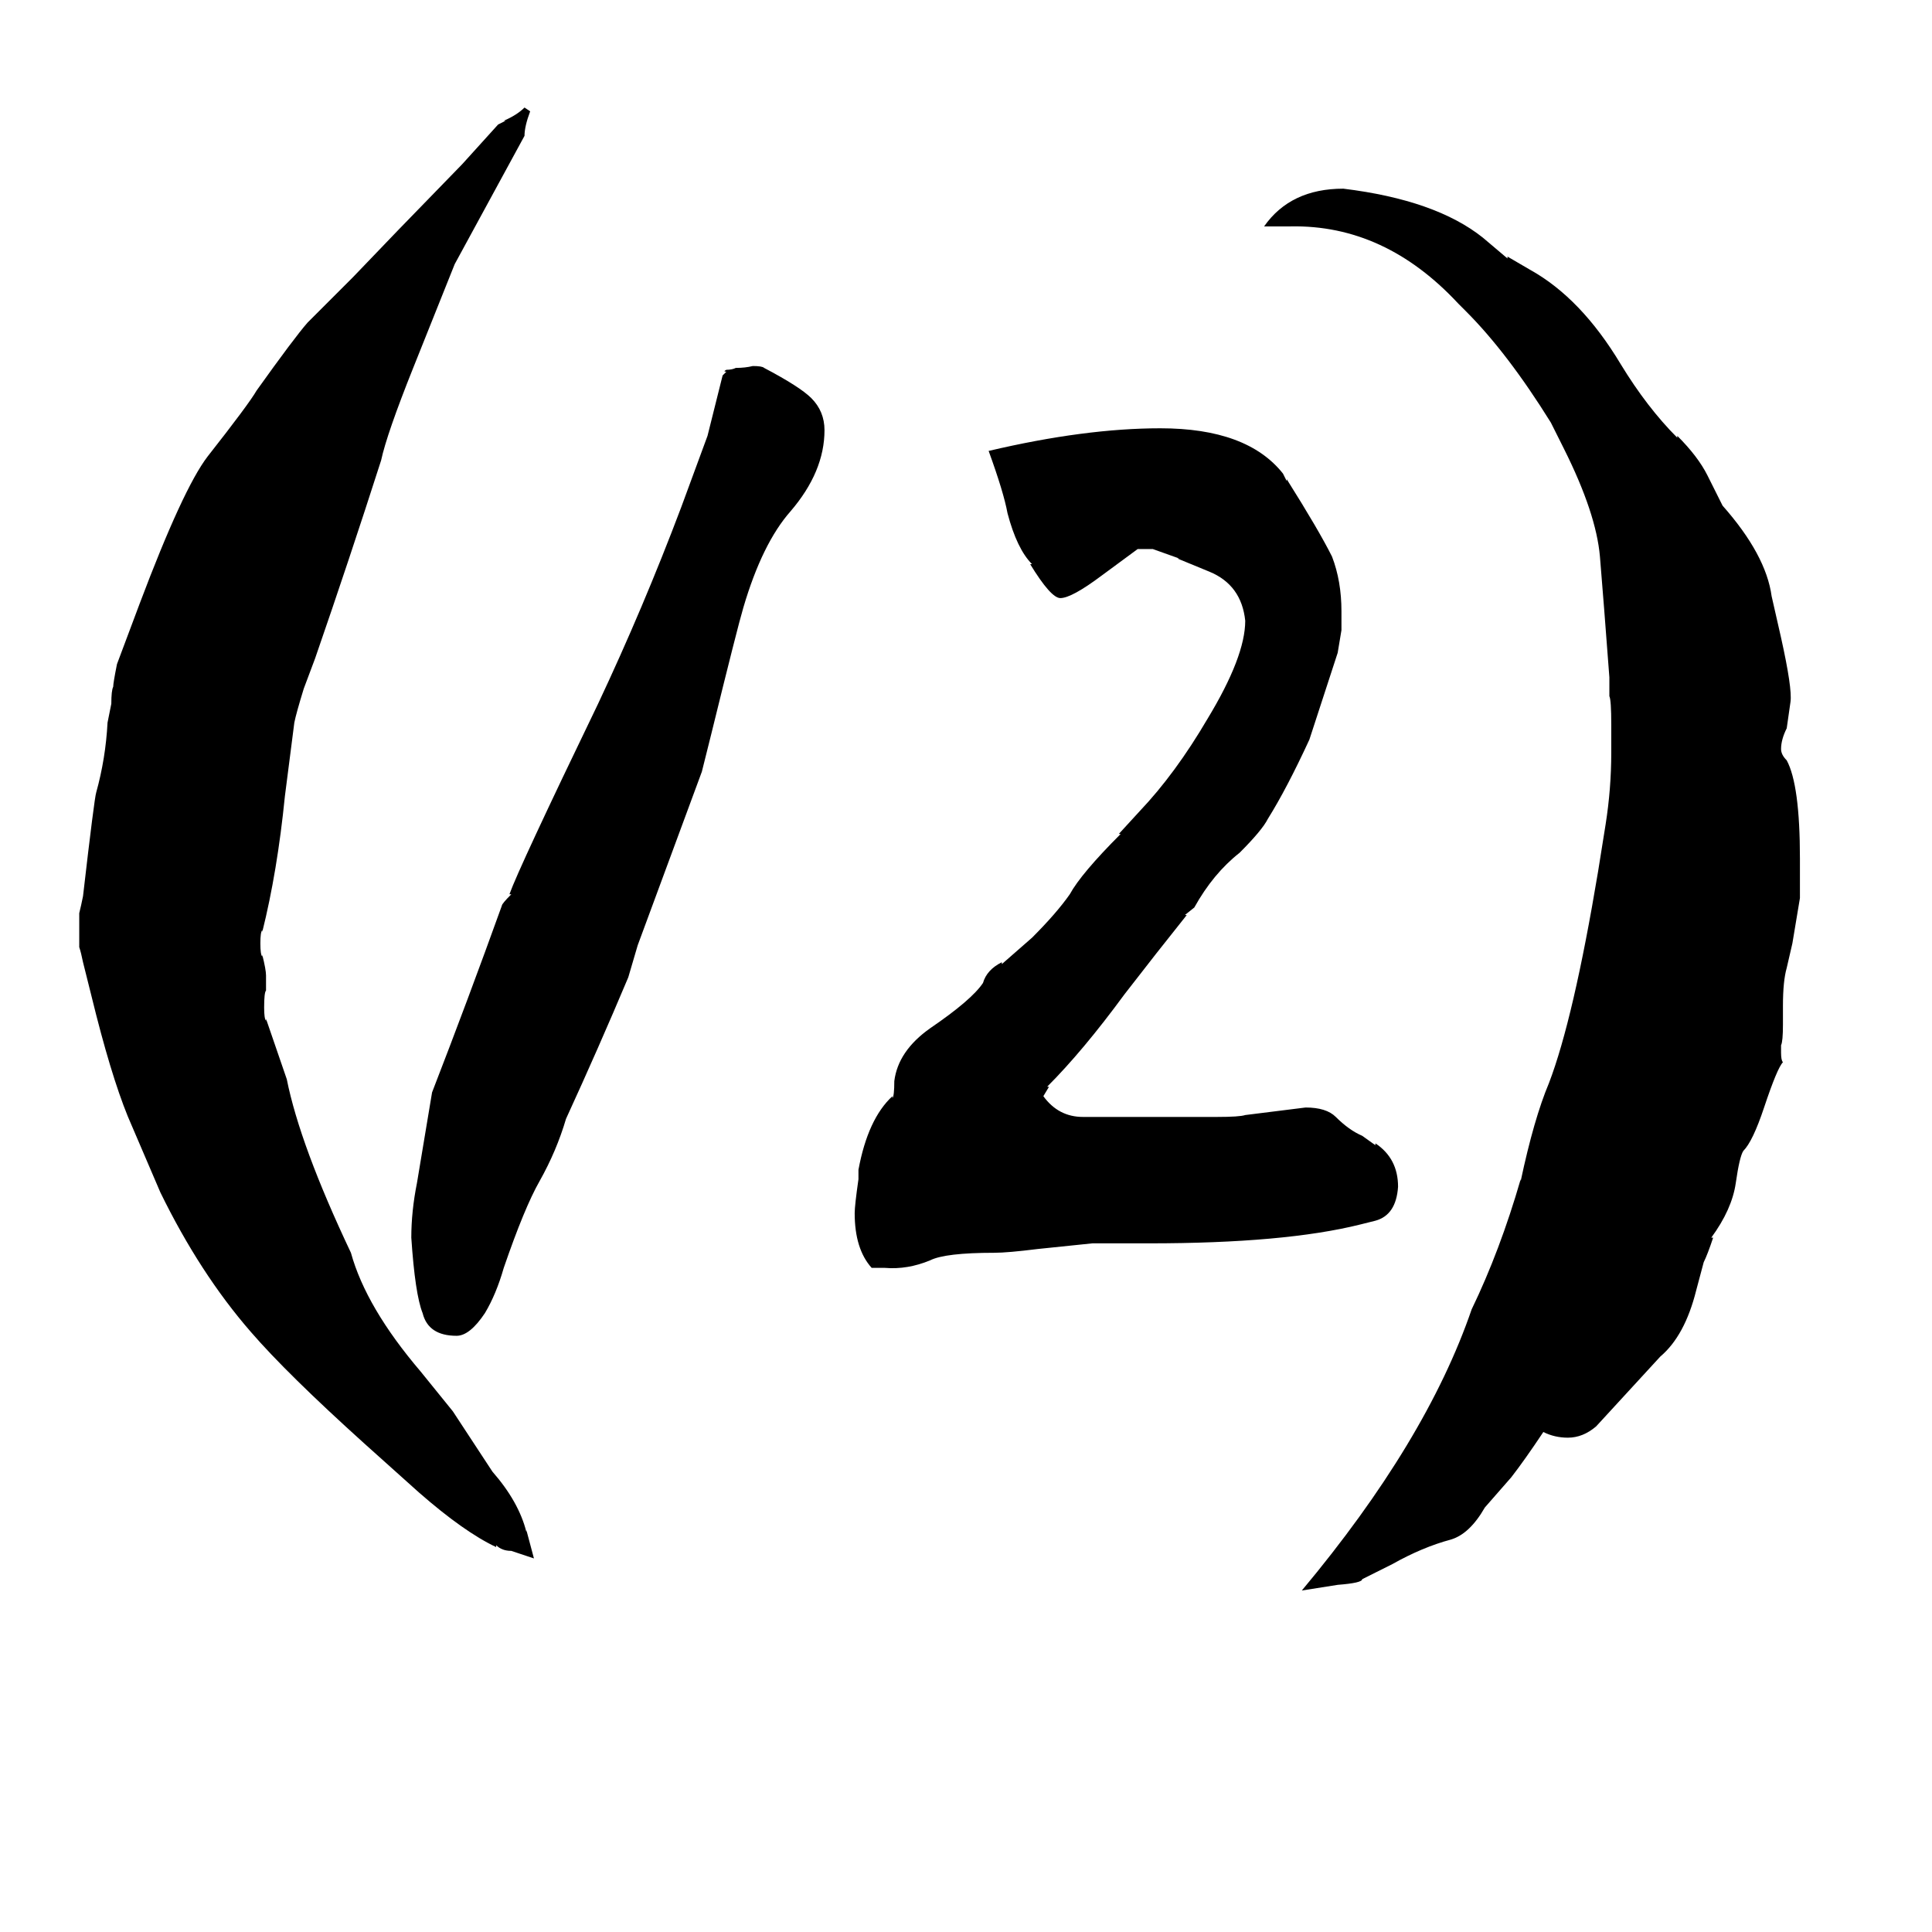 <svg xmlns="http://www.w3.org/2000/svg" viewBox="0 -800 1024 1024">
	<path fill="#000000" d="M880 -81L846 -44Q839 -38 831 -38Q824 -38 818 -41Q808 -26 801 -17L787 -1Q779 13 769 16Q754 20 738 29L722 37Q722 39 709 40L690 43Q756 -36 780 -106Q795 -137 806 -175V-174Q813 -207 821 -226Q834 -260 847 -338L851 -363Q854 -382 854 -401V-416Q854 -429 853 -431V-441Q850 -481 848 -505Q846 -528 829 -562L822 -576Q799 -613 777 -635L773 -639Q734 -681 684 -680H670Q684 -700 712 -700Q761 -694 786 -674L799 -663V-664L811 -657Q838 -642 859 -607Q873 -584 889 -568V-569Q900 -558 905 -548L913 -532Q936 -506 939 -484L944 -462Q950 -435 949 -428Q948 -421 947 -414Q944 -408 944 -403Q944 -400 947 -397Q954 -384 954 -345V-324L950 -300L947 -287Q945 -280 945 -267V-257Q945 -248 944 -246V-242Q944 -238 945 -237Q942 -234 935 -213Q929 -195 924 -190Q922 -187 920 -173Q918 -159 907 -144H908Q905 -135 903 -131L899 -116Q893 -92 880 -81ZM278 -743L281 -741Q278 -733 278 -728L241 -660L219 -605Q205 -570 202 -556Q185 -503 167 -451L161 -435Q157 -422 156 -417L151 -378Q147 -338 139 -306V-307Q138 -306 138 -300Q138 -294 139 -293V-294Q141 -286 141 -283V-275Q140 -274 140 -266Q140 -260 141 -259V-260L152 -228Q159 -193 186 -136Q194 -107 223 -73L240 -52L261 -20Q275 -4 279 12V11L283 26L271 22Q266 22 263 19V20Q246 12 222 -9L193 -35Q152 -72 133 -94Q106 -125 85 -168L70 -203Q61 -223 51 -262L44 -290Q43 -295 42 -298V-316Q43 -320 44 -325Q50 -377 51 -380Q56 -398 57 -417L59 -427Q59 -434 60 -436Q60 -438 62 -448L74 -480Q97 -541 110 -558Q132 -586 136 -593Q156 -621 163 -629L187 -653L211 -678L245 -713L264 -734L268 -736H267Q274 -739 278 -743ZM555 -224H556L553 -219Q561 -208 574 -208H645Q657 -208 660 -209Q676 -211 692 -213Q703 -213 708 -208Q715 -201 722 -198L729 -193V-194Q741 -186 741 -171Q740 -156 729 -153L721 -151Q681 -141 609 -141H579L550 -138Q534 -136 527 -136Q501 -136 493 -132Q481 -127 469 -128H462Q453 -138 453 -157Q453 -161 455 -175V-180Q460 -207 473 -219V-218Q474 -219 474 -227Q476 -243 493 -255Q515 -270 521 -279Q523 -286 531 -290V-289L547 -303Q560 -316 567 -326Q573 -337 594 -358H593L604 -370Q623 -390 640 -419Q660 -452 660 -471Q658 -490 641 -497L624 -504H625L611 -509H603L584 -495Q568 -483 562 -483Q557 -483 546 -501H547Q539 -509 534 -528Q532 -539 524 -561Q575 -573 615 -573Q661 -573 680 -549L682 -545V-546Q699 -519 706 -505Q711 -492 711 -476V-466Q710 -460 709 -454L694 -408Q682 -382 672 -366Q669 -360 657 -348Q643 -337 633 -319L628 -315H629Q613 -295 596 -273Q574 -243 555 -224ZM383 -601L385 -603Q383 -603 385 -604Q388 -604 390 -605Q395 -605 399 -606Q404 -606 405 -605Q424 -595 430 -589Q437 -582 437 -572Q437 -550 419 -529Q404 -512 394 -478Q391 -468 377 -411L372 -391Q355 -345 338 -299L333 -282Q317 -244 300 -207Q295 -190 286 -174Q278 -160 267 -128Q263 -114 257 -104Q249 -92 242 -92Q227 -92 224 -104Q220 -114 218 -144Q218 -158 221 -173L229 -221Q248 -270 266 -320Q266 -321 271 -326H270Q275 -340 317 -427Q341 -478 361 -531L375 -569Z"/>
</svg>
